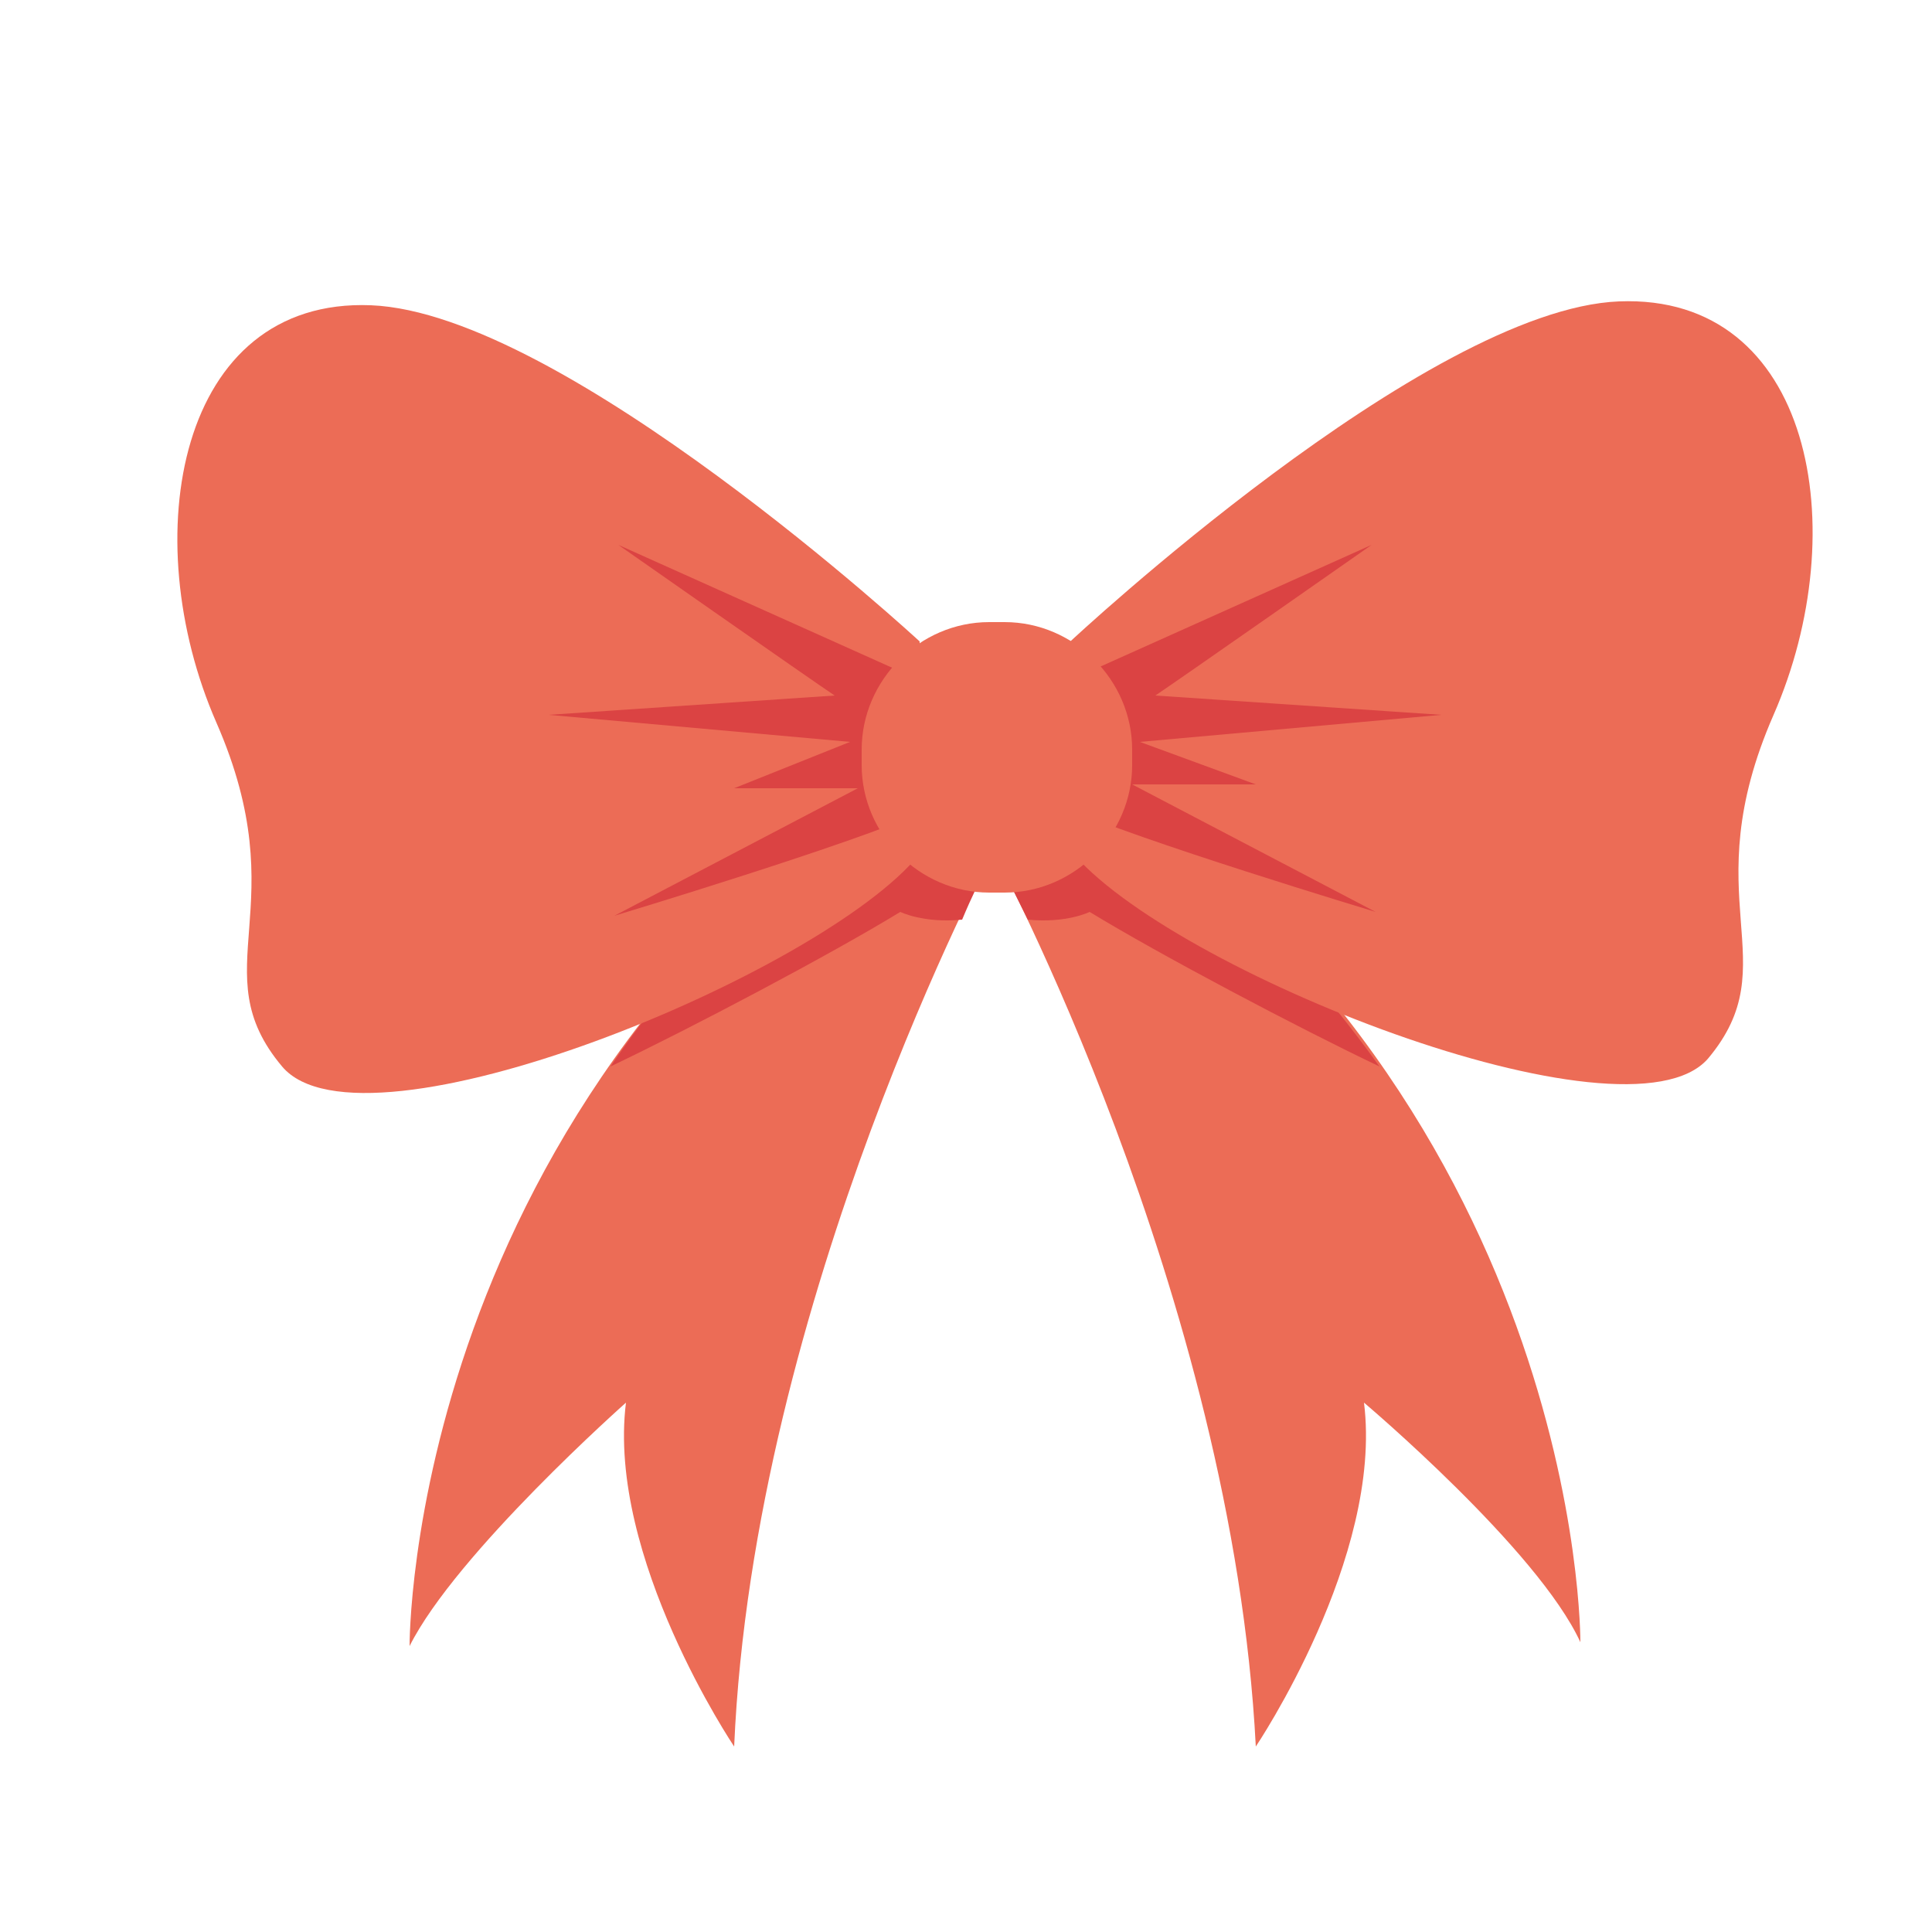 <?xml version="1.0" encoding="utf-8"?>
<!-- Generator: Adobe Illustrator 21.1.0, SVG Export Plug-In . SVG Version: 6.00 Build 0)  -->
<svg version="1.1" id="圖層_1" xmlns="http://www.w3.org/2000/svg" xmlns:xlink="http://www.w3.org/1999/xlink" x="0px" y="0px"
	 viewBox="0 0 50 50" style="enable-background:new 0 0 50 50;" xml:space="preserve">
<style type="text/css">
	.st0{fill:#EC6C56;}
	.st1{fill:#DB4343;}
</style>
<g>
	<g>
		<g>
			<path class="st0" d="M25.7,22c0,0-6.2,11.6-6.7,23.2c0,0-3.3-4.9-2.8-8.9c0,0-4.4,3.9-5.6,6.3c0,0-0.1-14.2,13.5-23L25.7,22z"/>
			<path class="st1" d="M15.8,27.6c2.1-1,5.7-2.9,7.5-4c0,0,0.6,0.3,1.6,0.2c0.5-1.2,0.9-1.8,0.9-1.8l-1.6-2.4
				C20.4,22,17.7,24.8,15.8,27.6z"/>
		</g>
		<g>
			<path class="st0" d="M25.7,22c0,0,6.2,11.5,6.8,23.2c0,0,3.3-4.9,2.8-8.9c0,0,4.5,3.8,5.6,6.2c0,0,0.1-14.2-13.6-23L25.7,22z"/>
			<path class="st1" d="M35.7,27.6c-2.1-1-5.7-2.9-7.5-4c0,0-0.6,0.3-1.6,0.2c-0.6-1.2-0.9-1.8-0.9-1.8l1.6-2.4
				C31,22,33.7,24.8,35.7,27.6z"/>
		</g>
		<path class="st0" d="M23.8,16.6c0,0-9.2-8.5-14.2-8.7c-5-0.2-6.1,6-4,10.8c2.1,4.8-0.4,6.4,1.7,8.9s14-2.4,16.5-5.5L23.8,16.6z"/>
		<path class="st1" d="M23.8,17.6L16,14.1c0,0,5,3.5,5.6,3.9l-7.4,0.5l7.8,0.7l-3,1.2l3.2,0l-6.3,3.3c0,0,6.3-1.9,8-2.7L23.8,17.6z"
			/>
		<path class="st0" d="M27.7,16.6c0,0,9.2-8.6,14.2-8.8c5-0.2,6.1,5.9,4,10.7c-2.1,4.8,0.4,6.4-1.7,8.9c-2.1,2.4-14-2.3-16.5-5.4
			L27.7,16.6z"/>
		<path class="st1" d="M27.7,17.6l7.8-3.5c0,0-5,3.5-5.6,3.9l7.4,0.5l-7.8,0.7l3,1.1l-3.2,0l6.3,3.3c0,0-6.3-1.9-8-2.7L27.7,17.6z"
			/>
		<path class="st0" d="M26,23.1l-0.4,0c-1.8,0-3.3-1.5-3.3-3.3l0-0.4c0-1.8,1.5-3.3,3.3-3.3l0.4,0c1.8,0,3.3,1.5,3.3,3.3l0,0.4
			C29.3,21.6,27.8,23.1,26,23.1z"/>
	</g>
</g>
</svg>
